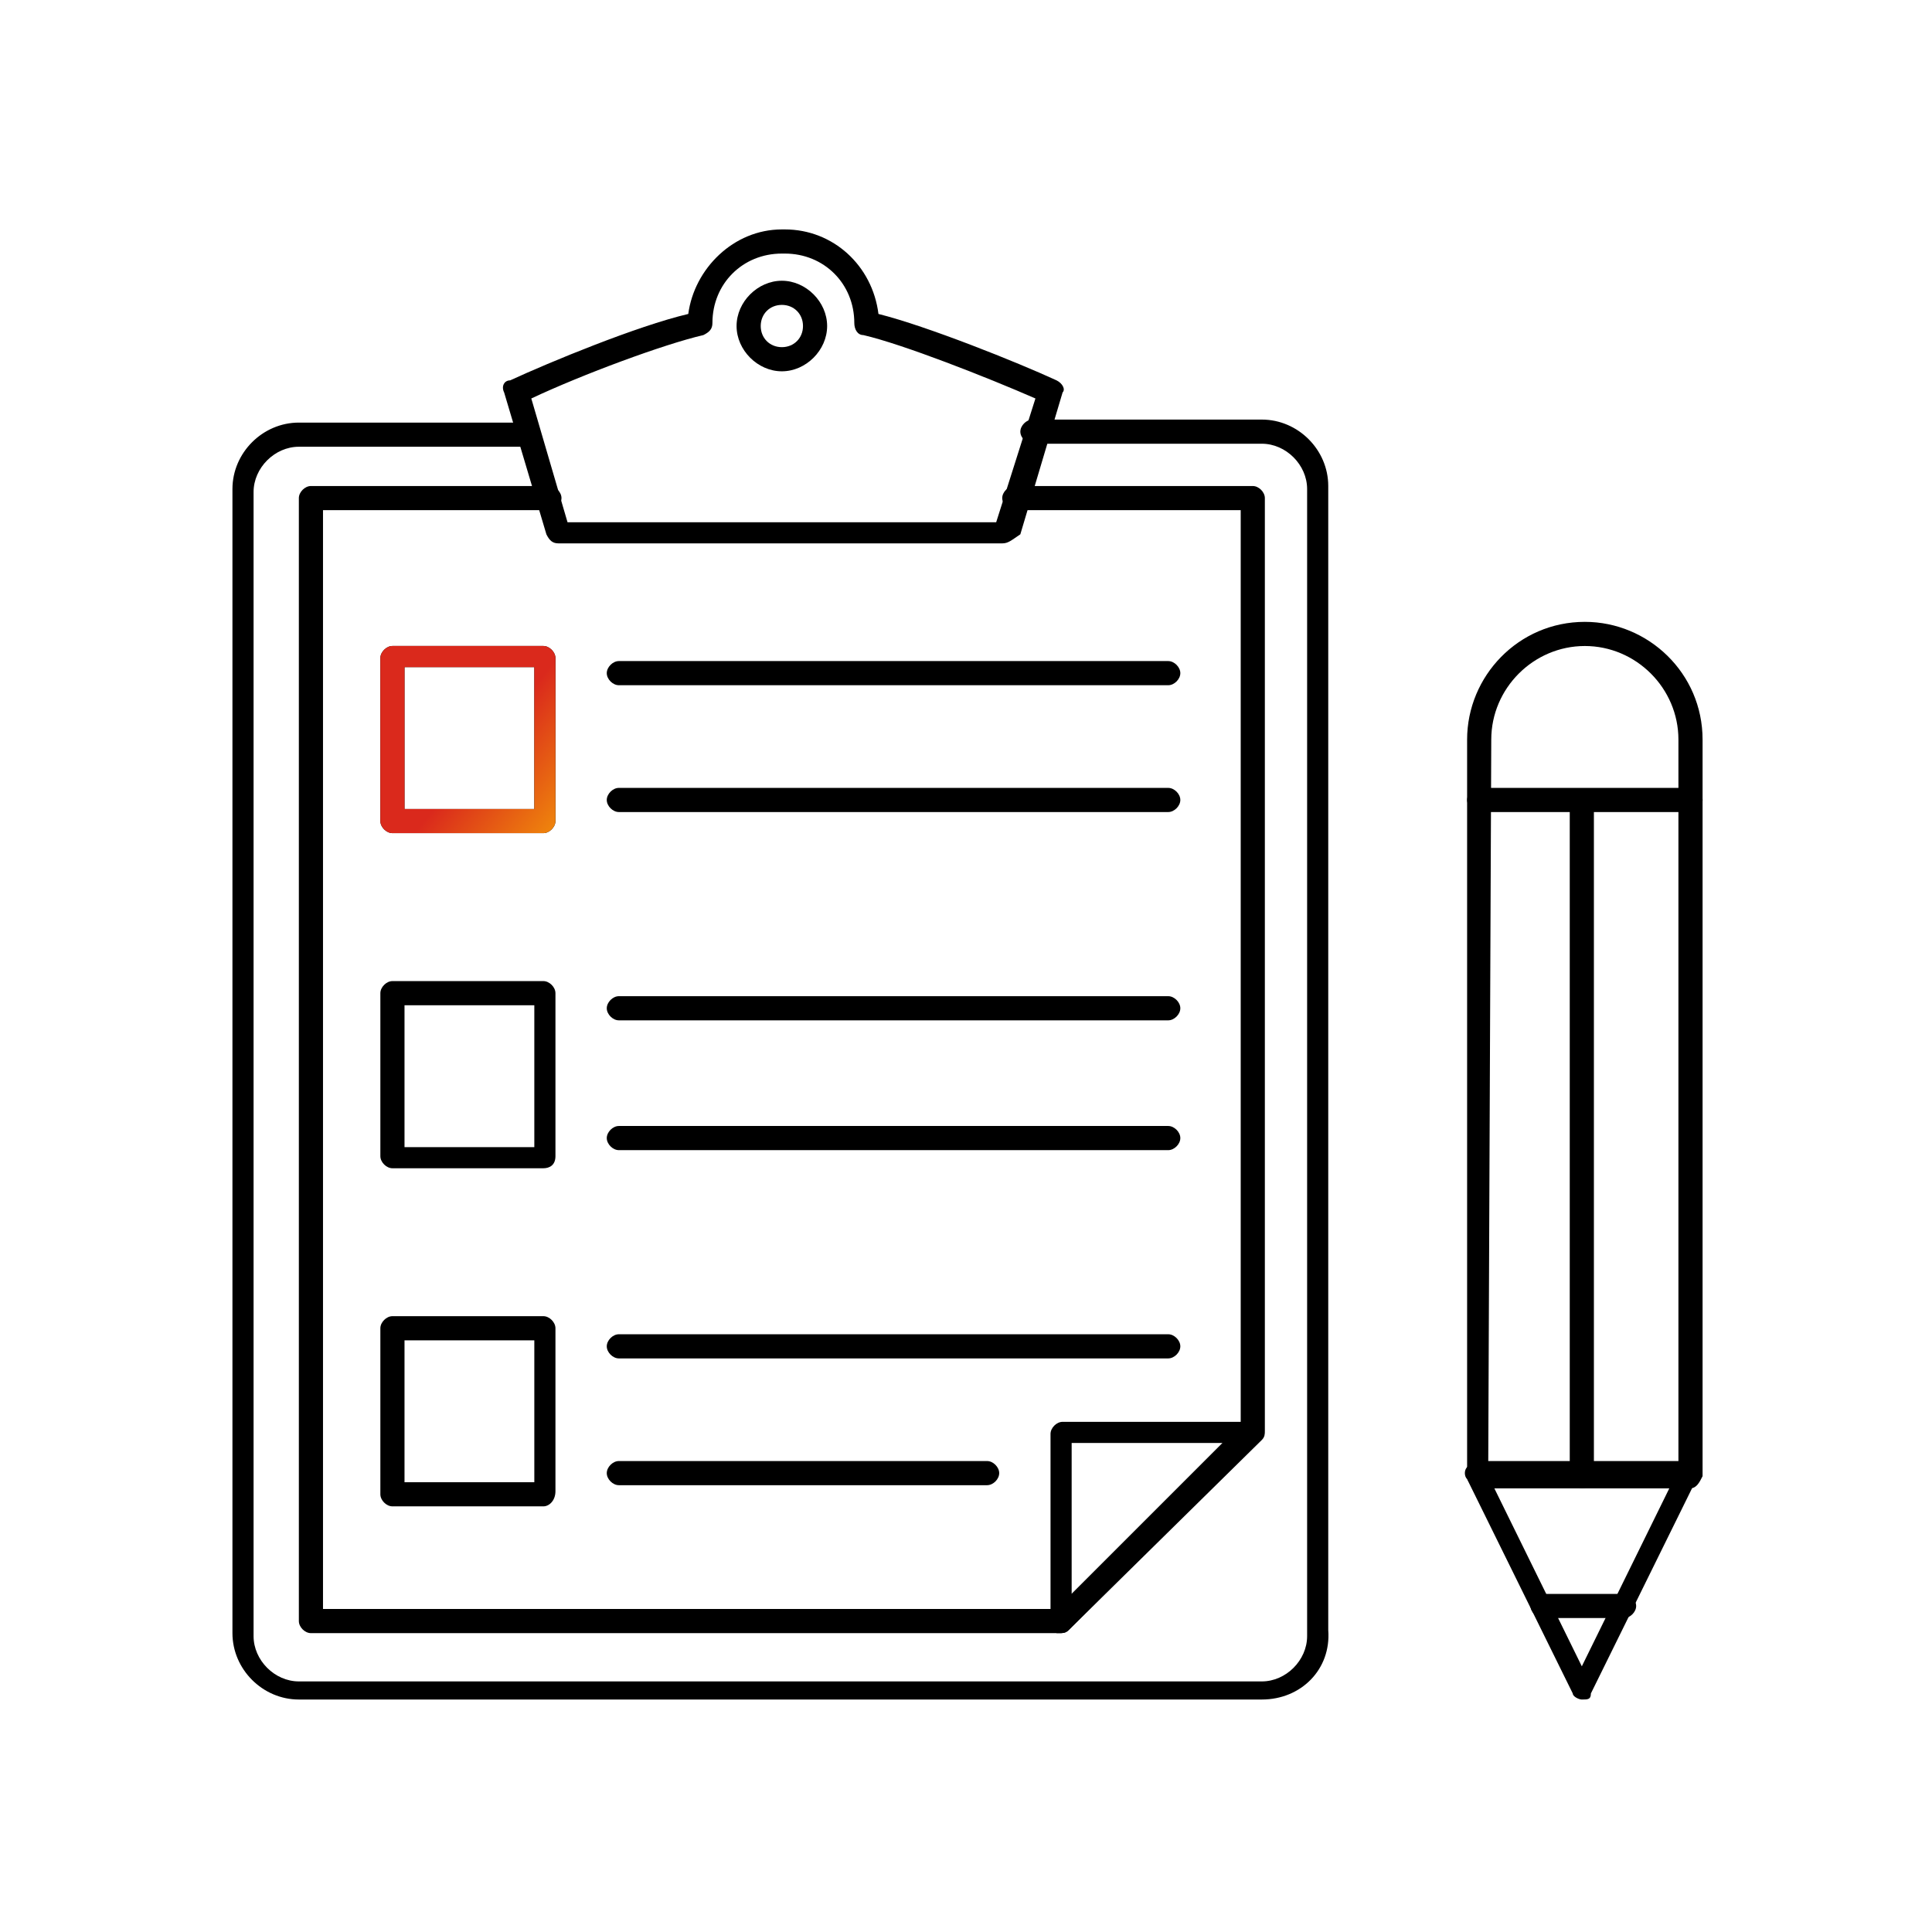 <?xml version="1.0" encoding="UTF-8"?> <svg xmlns="http://www.w3.org/2000/svg" width="64" height="64" viewBox="0 0 64 64" fill="none"><path d="M41.8 56.299H9.9C8.7 56.299 7.7 55.299 7.7 54.099V16.199C7.7 14.999 8.7 13.999 9.9 13.999H17.5C17.7 13.999 17.9 14.199 17.9 14.399C17.9 14.599 17.7 14.799 17.5 14.799H9.9C9.1 14.799 8.4 15.499 8.4 16.299V54.199C8.4 54.999 9.1 55.699 9.9 55.699H41.8C42.6 55.699 43.3 54.999 43.3 54.199V16.199C43.3 15.399 42.6 14.699 41.8 14.699H34.2C34 14.699 33.8 14.499 33.8 14.299C33.8 14.099 34 13.899 34.2 13.899H41.8C43 13.899 44 14.899 44 16.099V53.999C44.1 55.299 43.1 56.299 41.8 56.299Z" fill="black"></path><path d="M33.2 18H18.5C18.3 18 18.2 17.9 18.1 17.7L16.7 13C16.6 12.8 16.7 12.6 16.9 12.6C18.2 12 21.1 10.8 22.8 10.4C23 8.9 24.3 7.6 25.9 7.6H26C27.6 7.6 28.9 8.8 29.1 10.4C30.7 10.8 33.7 12 35 12.6C35.2 12.7 35.3 12.9 35.2 13L33.8 17.7C33.5 17.9 33.4 18 33.2 18ZM18.8 17.3H33L34.3 13.2C32.7 12.5 29.9 11.4 28.6 11.1C28.4 11.1 28.3 10.9 28.3 10.7C28.3 9.4 27.3 8.4 26 8.4H25.9C24.6 8.4 23.6 9.4 23.6 10.7C23.6 10.9 23.5 11 23.3 11.1C22 11.4 19.3 12.4 17.6 13.2L18.8 17.3Z" fill="black"></path><path d="M25.9 12.3C25.1 12.3 24.4 11.6 24.4 10.8C24.4 10 25.1 9.3 25.9 9.3C26.7 9.3 27.4 10 27.4 10.8C27.4 11.6 26.7 12.3 25.9 12.3ZM25.9 10.1C25.5 10.1 25.2 10.4 25.2 10.8C25.2 11.2 25.5 11.5 25.9 11.5C26.3 11.5 26.6 11.2 26.6 10.8C26.6 10.4 26.3 10.1 25.9 10.1Z" fill="black"></path><path d="M35.1 54.1H10.3C10.1 54.1 9.9 53.9 9.9 53.7V16.5C9.9 16.3 10.1 16.1 10.3 16.1H18.2C18.4 16.1 18.6 16.3 18.6 16.5C18.6 16.7 18.4 16.9 18.2 16.9H10.7V53.3H35L41.1 47.2V16.9H33.6C33.4 16.9 33.2 16.7 33.2 16.5C33.2 16.3 33.4 16.1 33.6 16.1H41.5C41.7 16.1 41.9 16.3 41.9 16.5V47.4C41.9 47.5 41.9 47.6 41.8 47.7L35.4 54C35.3 54.1 35.2 54.1 35.1 54.1Z" fill="black"></path><path d="M35.1 54.1H35C34.9 54 34.8 53.9 34.8 53.8V47.5C34.8 47.3 35 47.1 35.2 47.1H41.5C41.7 47.1 41.8 47.2 41.8 47.3C41.9 47.4 41.8 47.6 41.7 47.7L35.4 54C35.3 54.1 35.2 54.1 35.1 54.1ZM35.5 47.8V52.8L40.5 47.8H35.5Z" fill="black"></path><path d="M56 49.3H49C48.8 49.3 48.6 49.1 48.6 48.9V24.5C48.6 22.4 50.3 20.6 52.5 20.6C54.6 20.6 56.4 22.3 56.4 24.5V48.9C56.3 49.1 56.2 49.3 56 49.3ZM49.3 48.5H55.6V24.5C55.6 22.8 54.2 21.4 52.5 21.4C50.8 21.4 49.4 22.8 49.4 24.5L49.3 48.5Z" fill="black"></path><path d="M52.4 56.299C52.3 56.299 52.1 56.199 52.1 56.099L48.6 48.999C48.5 48.899 48.5 48.699 48.6 48.599C48.7 48.499 48.8 48.399 48.9 48.399H55.9C56 48.399 56.2 48.499 56.2 48.599C56.3 48.699 56.3 48.799 56.2 48.999L52.7 56.099C52.7 56.299 52.6 56.299 52.4 56.299ZM49.5 49.299L52.4 55.199L55.3 49.299H49.5Z" fill="black"></path><path d="M56 26.9H49C48.8 26.9 48.6 26.7 48.6 26.5C48.6 26.3 48.8 26.1 49 26.1H56C56.2 26.1 56.4 26.3 56.4 26.5C56.4 26.7 56.2 26.9 56 26.9Z" fill="black"></path><path d="M52.4 49.299C52.2 49.299 52 49.099 52 48.899V26.599C52 26.399 52.2 26.199 52.4 26.199C52.6 26.199 52.8 26.399 52.8 26.599V48.899C52.8 49.099 52.7 49.299 52.4 49.299Z" fill="black"></path><path d="M53.8 53.6H51.1C50.9 53.6 50.7 53.4 50.7 53.2C50.7 53 50.9 52.8 51.1 52.8H53.8C54 52.8 54.2 53 54.2 53.2C54.2 53.4 54 53.6 53.8 53.6Z" fill="black"></path><path d="M18 27.599H13C12.8 27.599 12.6 27.399 12.6 27.199V21.799C12.6 21.599 12.8 21.399 13 21.399H18C18.2 21.399 18.4 21.599 18.4 21.799V27.199C18.4 27.399 18.2 27.599 18 27.599ZM13.4 26.799H17.7V22.099H13.4V26.799Z" fill="black"></path><path d="M18 27.599H13C12.8 27.599 12.6 27.399 12.6 27.199V21.799C12.6 21.599 12.8 21.399 13 21.399H18C18.2 21.399 18.4 21.599 18.4 21.799V27.199C18.4 27.399 18.2 27.599 18 27.599ZM13.4 26.799H17.7V22.099H13.4V26.799Z" fill="url(#paint0_linear_423_8014)"></path><path d="M38.7 22.699H20.5C20.3 22.699 20.1 22.499 20.1 22.299C20.1 22.099 20.3 21.899 20.5 21.899H38.7C38.9 21.899 39.1 22.099 39.1 22.299C39.1 22.499 38.9 22.699 38.7 22.699Z" fill="black"></path><path d="M38.7 26.9H20.5C20.3 26.9 20.1 26.7 20.1 26.5C20.1 26.3 20.3 26.1 20.5 26.1H38.7C38.9 26.1 39.1 26.3 39.1 26.5C39.1 26.7 38.9 26.9 38.7 26.9Z" fill="black"></path><path d="M18 38.7H13C12.8 38.7 12.6 38.5 12.6 38.3V32.9C12.6 32.7 12.8 32.5 13 32.5H18C18.2 32.5 18.4 32.7 18.4 32.9V38.3C18.4 38.6 18.2 38.7 18 38.7ZM13.4 38H17.7V33.3H13.4V38Z" fill="black"></path><path d="M38.7 33.8H20.5C20.3 33.8 20.1 33.6 20.1 33.4C20.1 33.2 20.3 33 20.5 33H38.7C38.9 33 39.1 33.2 39.1 33.4C39.1 33.6 38.9 33.8 38.7 33.8Z" fill="black"></path><path d="M38.7 38.1H20.5C20.3 38.1 20.1 37.9 20.1 37.7C20.1 37.5 20.3 37.3 20.5 37.3H38.7C38.9 37.3 39.1 37.5 39.1 37.7C39.1 37.9 38.9 38.1 38.7 38.1Z" fill="black"></path><path d="M18 49.9H13C12.8 49.9 12.6 49.7 12.6 49.5V44C12.6 43.8 12.8 43.6 13 43.6H18C18.2 43.6 18.4 43.8 18.4 44V49.4C18.4 49.7 18.2 49.9 18 49.9ZM13.4 49.1H17.7V44.4H13.4V49.1Z" fill="black"></path><path d="M38.7 44.999H20.5C20.3 44.999 20.1 44.799 20.1 44.599C20.1 44.399 20.3 44.199 20.5 44.199H38.7C38.9 44.199 39.1 44.399 39.1 44.599C39.1 44.799 38.9 44.999 38.7 44.999Z" fill="black"></path><path d="M32.7 49.199H20.5C20.3 49.199 20.1 48.999 20.1 48.799C20.1 48.599 20.3 48.399 20.5 48.399H32.7C32.9 48.399 33.1 48.599 33.1 48.799C33.1 48.999 32.9 49.199 32.7 49.199Z" fill="black"></path><defs><linearGradient id="paint0_linear_423_8014" x1="14.541" y1="23.52" x2="20.922" y2="28.712" gradientUnits="userSpaceOnUse"><stop offset="0.236" stop-color="#DA291C"></stop><stop offset="1" stop-color="#FFCD00"></stop></linearGradient></defs></svg> 